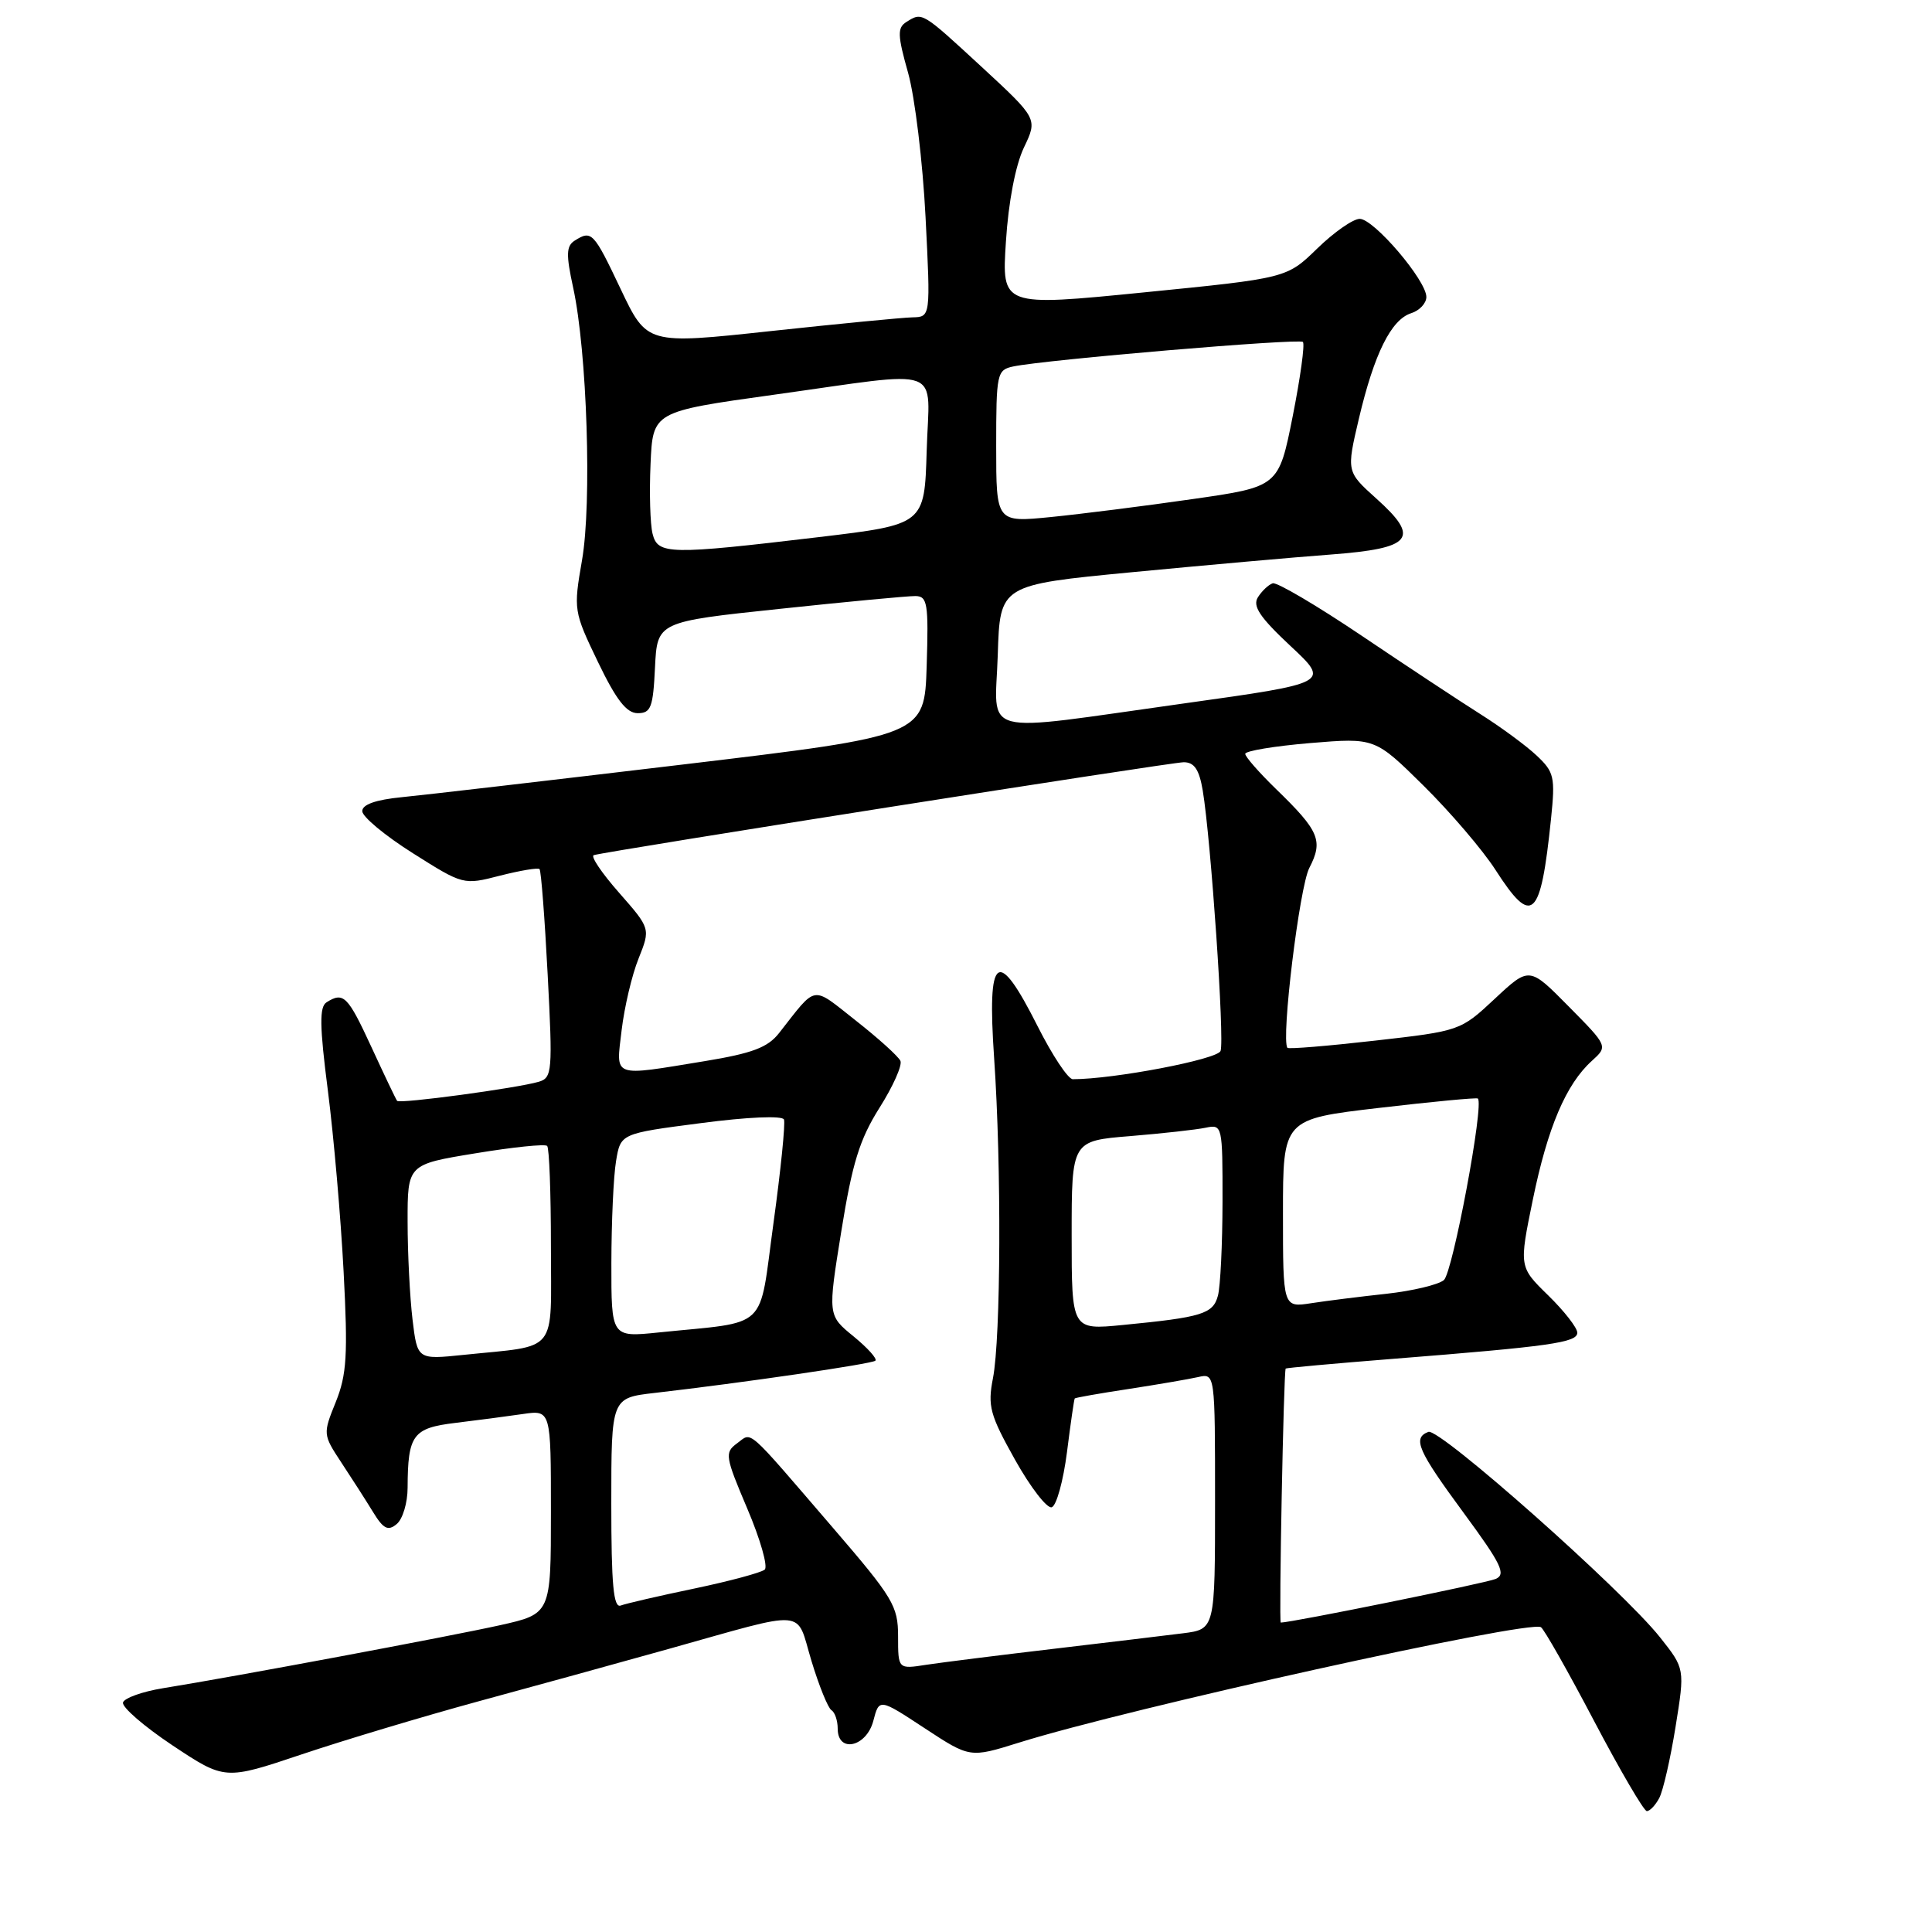 <?xml version="1.0" encoding="UTF-8" standalone="no"?>
<!DOCTYPE svg PUBLIC "-//W3C//DTD SVG 1.1//EN" "http://www.w3.org/Graphics/SVG/1.1/DTD/svg11.dtd" >
<svg xmlns="http://www.w3.org/2000/svg" xmlns:xlink="http://www.w3.org/1999/xlink" version="1.1" viewBox="0 0 256 256">
 <g >
 <path fill="currentColor"
d=" M 219.86 238.25 C 220.37 237.29 221.34 233.04 222.02 228.81 C 223.26 221.11 223.26 221.11 219.96 216.95 C 215.02 210.72 190.73 189.17 189.27 189.73 C 187.13 190.55 187.85 192.19 193.97 200.50 C 198.94 207.26 199.60 208.61 198.18 209.22 C 196.91 209.77 171.14 215.00 169.71 215.00 C 169.44 215.00 170.09 181.66 170.36 181.34 C 170.44 181.25 176.80 180.67 184.50 180.06 C 205.43 178.40 209.00 177.90 209.00 176.59 C 209.00 175.94 207.26 173.71 205.14 171.64 C 201.28 167.87 201.28 167.87 203.11 158.95 C 205.08 149.37 207.51 143.66 210.93 140.57 C 213.07 138.63 213.07 138.63 207.85 133.35 C 202.64 128.07 202.64 128.07 198.07 132.34 C 193.52 136.59 193.46 136.61 182.18 137.89 C 175.95 138.60 170.73 139.03 170.59 138.84 C 169.73 137.71 172.18 117.55 173.49 115.01 C 175.36 111.40 174.82 110.11 169.08 104.55 C 166.84 102.37 165.00 100.28 165.00 99.89 C 165.00 99.50 168.87 98.86 173.60 98.46 C 182.19 97.75 182.19 97.75 188.64 104.12 C 192.19 107.63 196.47 112.64 198.15 115.25 C 203.03 122.84 204.14 121.83 205.52 108.49 C 206.09 102.95 205.94 102.30 203.61 100.11 C 202.22 98.80 198.86 96.33 196.15 94.62 C 193.43 92.90 186.35 88.23 180.42 84.23 C 174.48 80.23 169.18 77.11 168.64 77.29 C 168.09 77.47 167.21 78.30 166.68 79.14 C 165.94 80.31 166.93 81.79 170.98 85.58 C 176.25 90.50 176.25 90.50 156.87 93.21 C 129.16 97.08 131.87 97.79 132.21 86.75 C 132.50 77.50 132.50 77.50 150.00 75.82 C 159.62 74.90 171.47 73.84 176.32 73.48 C 187.16 72.66 188.24 71.33 182.38 66.07 C 178.41 62.50 178.41 62.50 180.06 55.47 C 182.09 46.87 184.33 42.35 186.99 41.50 C 188.10 41.15 189.00 40.18 189.00 39.35 C 189.00 37.15 182.04 29.00 180.17 29.00 C 179.29 29.00 176.76 30.77 174.54 32.93 C 170.50 36.86 170.50 36.86 151.61 38.74 C 132.73 40.62 132.73 40.62 133.29 32.01 C 133.62 26.78 134.56 21.89 135.67 19.56 C 137.50 15.73 137.50 15.73 130.07 8.86 C 122.11 1.52 122.22 1.58 120.09 2.92 C 118.89 3.68 118.92 4.67 120.33 9.66 C 121.23 12.88 122.27 21.47 122.64 28.76 C 123.31 42.00 123.31 42.00 120.90 42.05 C 119.58 42.08 111.13 42.90 102.12 43.87 C 85.73 45.64 85.73 45.64 82.25 38.32 C 78.65 30.73 78.40 30.46 76.14 31.89 C 75.03 32.60 74.99 33.73 75.95 38.13 C 77.79 46.58 78.44 66.67 77.12 74.23 C 75.98 80.80 76.01 81.02 79.23 87.71 C 81.65 92.74 83.02 94.50 84.50 94.50 C 86.25 94.50 86.54 93.74 86.79 88.44 C 87.09 82.39 87.09 82.39 103.29 80.68 C 112.21 79.73 120.30 78.97 121.29 78.98 C 122.89 79.00 123.05 79.93 122.79 88.24 C 122.50 97.48 122.50 97.48 90.50 101.30 C 72.90 103.40 56.14 105.35 53.25 105.63 C 49.79 105.97 48.00 106.60 48.00 107.48 C 48.00 108.22 51.01 110.72 54.70 113.05 C 61.38 117.27 61.40 117.28 66.25 116.03 C 68.93 115.35 71.29 114.95 71.49 115.16 C 71.70 115.36 72.18 121.66 72.57 129.15 C 73.24 141.98 73.17 142.81 71.39 143.34 C 68.49 144.19 52.95 146.29 52.62 145.87 C 52.46 145.67 50.93 142.46 49.22 138.75 C 46.08 131.95 45.52 131.39 43.27 132.81 C 42.31 133.42 42.34 135.92 43.45 144.55 C 44.22 150.57 45.16 161.35 45.53 168.50 C 46.11 179.55 45.95 182.14 44.49 185.78 C 42.78 190.00 42.79 190.09 45.22 193.78 C 46.57 195.82 48.46 198.77 49.41 200.32 C 50.80 202.60 51.41 202.91 52.57 201.94 C 53.36 201.29 54.01 199.12 54.01 197.13 C 54.04 190.11 54.70 189.22 60.35 188.54 C 63.18 188.20 67.19 187.67 69.25 187.37 C 73.00 186.82 73.00 186.82 73.00 200.33 C 73.00 213.84 73.00 213.84 66.25 215.35 C 59.59 216.83 31.15 222.16 21.58 223.70 C 18.88 224.14 16.50 224.99 16.30 225.58 C 16.11 226.18 19.06 228.74 22.87 231.28 C 29.80 235.88 29.80 235.88 39.96 232.47 C 45.55 230.59 56.06 227.44 63.31 225.46 C 70.56 223.49 81.90 220.37 88.50 218.52 C 107.37 213.24 105.40 213.08 107.52 220.07 C 108.52 223.38 109.72 226.33 110.17 226.61 C 110.63 226.89 111.00 227.99 111.00 229.06 C 111.00 232.34 114.81 231.50 115.72 228.02 C 116.50 225.04 116.50 225.04 122.51 228.99 C 128.52 232.94 128.52 232.94 135.01 230.91 C 149.45 226.38 202.59 214.63 204.18 215.61 C 204.60 215.87 207.77 221.46 211.22 228.03 C 214.67 234.59 217.82 239.97 218.21 239.98 C 218.61 239.99 219.35 239.21 219.86 238.25 Z  M 119.00 216.82 C 119.00 212.80 118.35 211.72 110.41 202.49 C 98.64 188.81 99.72 189.75 97.65 191.26 C 96.00 192.47 96.09 193.00 99.02 199.90 C 100.74 203.94 101.78 207.58 101.33 207.98 C 100.87 208.38 96.67 209.51 92.00 210.49 C 87.33 211.46 82.94 212.48 82.25 212.74 C 81.29 213.11 81.00 210.00 81.00 199.22 C 81.00 185.23 81.00 185.23 86.75 184.57 C 98.40 183.23 115.51 180.73 115.99 180.30 C 116.27 180.05 114.96 178.60 113.09 177.07 C 109.68 174.29 109.68 174.29 111.48 163.13 C 112.93 154.12 113.90 150.98 116.53 146.80 C 118.33 143.96 119.58 141.15 119.31 140.57 C 119.04 139.98 116.39 137.58 113.41 135.24 C 107.45 130.55 108.32 130.41 103.22 136.90 C 101.73 138.80 99.67 139.57 93.42 140.60 C 80.95 142.64 81.62 142.89 82.37 136.50 C 82.73 133.47 83.73 129.20 84.61 127.02 C 86.20 123.04 86.20 123.04 82.03 118.29 C 79.73 115.68 78.22 113.44 78.68 113.31 C 80.70 112.73 155.16 101.00 156.85 101.00 C 158.25 101.00 158.90 101.96 159.37 104.75 C 160.45 111.22 162.28 137.83 161.73 139.26 C 161.30 140.38 147.58 143.00 142.15 143.00 C 141.53 143.00 139.44 139.85 137.50 136.00 C 132.14 125.36 130.78 126.36 131.73 140.25 C 132.71 154.53 132.62 177.25 131.57 182.63 C 130.85 186.32 131.17 187.48 134.50 193.43 C 136.55 197.09 138.74 199.92 139.36 199.72 C 139.99 199.51 140.89 196.23 141.38 192.42 C 141.86 188.61 142.32 185.41 142.41 185.30 C 142.49 185.20 145.69 184.63 149.53 184.05 C 153.36 183.46 157.51 182.75 158.75 182.47 C 161.00 181.96 161.00 181.96 161.00 198.92 C 161.00 215.88 161.00 215.88 156.75 216.42 C 154.41 216.71 146.65 217.65 139.50 218.49 C 132.35 219.33 124.81 220.28 122.75 220.59 C 119.00 221.18 119.00 221.18 119.00 216.82 Z  M 54.66 174.83 C 54.31 171.90 54.01 166.08 54.01 161.90 C 54.00 154.29 54.00 154.29 63.00 152.82 C 67.96 152.00 72.23 151.56 72.50 151.84 C 72.78 152.11 73.00 158.07 73.00 165.09 C 73.00 179.62 74.13 178.21 61.40 179.53 C 55.30 180.16 55.30 180.16 54.66 174.83 Z  M 81.01 167.35 C 81.02 161.93 81.29 155.86 81.63 153.85 C 82.23 150.20 82.23 150.20 92.86 148.82 C 99.08 148.00 103.66 147.81 103.88 148.34 C 104.08 148.84 103.46 155.02 102.49 162.06 C 100.50 176.54 102.08 175.04 87.25 176.56 C 81.00 177.20 81.00 177.20 81.01 167.35 Z  M 142.00 163.70 C 142.00 151.17 142.00 151.17 149.75 150.54 C 154.01 150.19 158.51 149.69 159.75 149.43 C 161.97 148.97 162.00 149.11 161.99 159.23 C 161.98 164.88 161.71 170.49 161.38 171.69 C 160.74 174.10 159.28 174.55 148.75 175.57 C 142.00 176.23 142.00 176.23 142.00 163.70 Z  M 170.00 160.77 C 170.00 148.29 170.00 148.29 182.75 146.80 C 189.76 145.98 195.65 145.42 195.82 145.56 C 196.69 146.24 192.49 168.64 191.32 169.62 C 190.57 170.24 187.16 171.05 183.73 171.43 C 180.30 171.80 175.81 172.36 173.75 172.68 C 170.00 173.26 170.00 173.26 170.00 160.77 Z  M 86.47 70.73 C 86.15 69.48 86.03 65.33 86.20 61.50 C 86.50 54.54 86.50 54.54 102.50 52.31 C 125.56 49.11 123.12 48.22 122.79 59.75 C 122.50 69.50 122.50 69.50 108.50 71.17 C 88.64 73.53 87.16 73.50 86.47 70.73 Z  M 132.00 59.14 C 132.00 49.47 132.10 49.02 134.25 48.56 C 138.52 47.66 172.14 44.81 172.64 45.31 C 172.92 45.59 172.31 50.02 171.29 55.16 C 169.43 64.50 169.43 64.50 157.96 66.14 C 151.66 67.05 143.24 68.11 139.25 68.51 C 132.00 69.23 132.00 69.23 132.00 59.14 Z "/>
</g>
</svg>